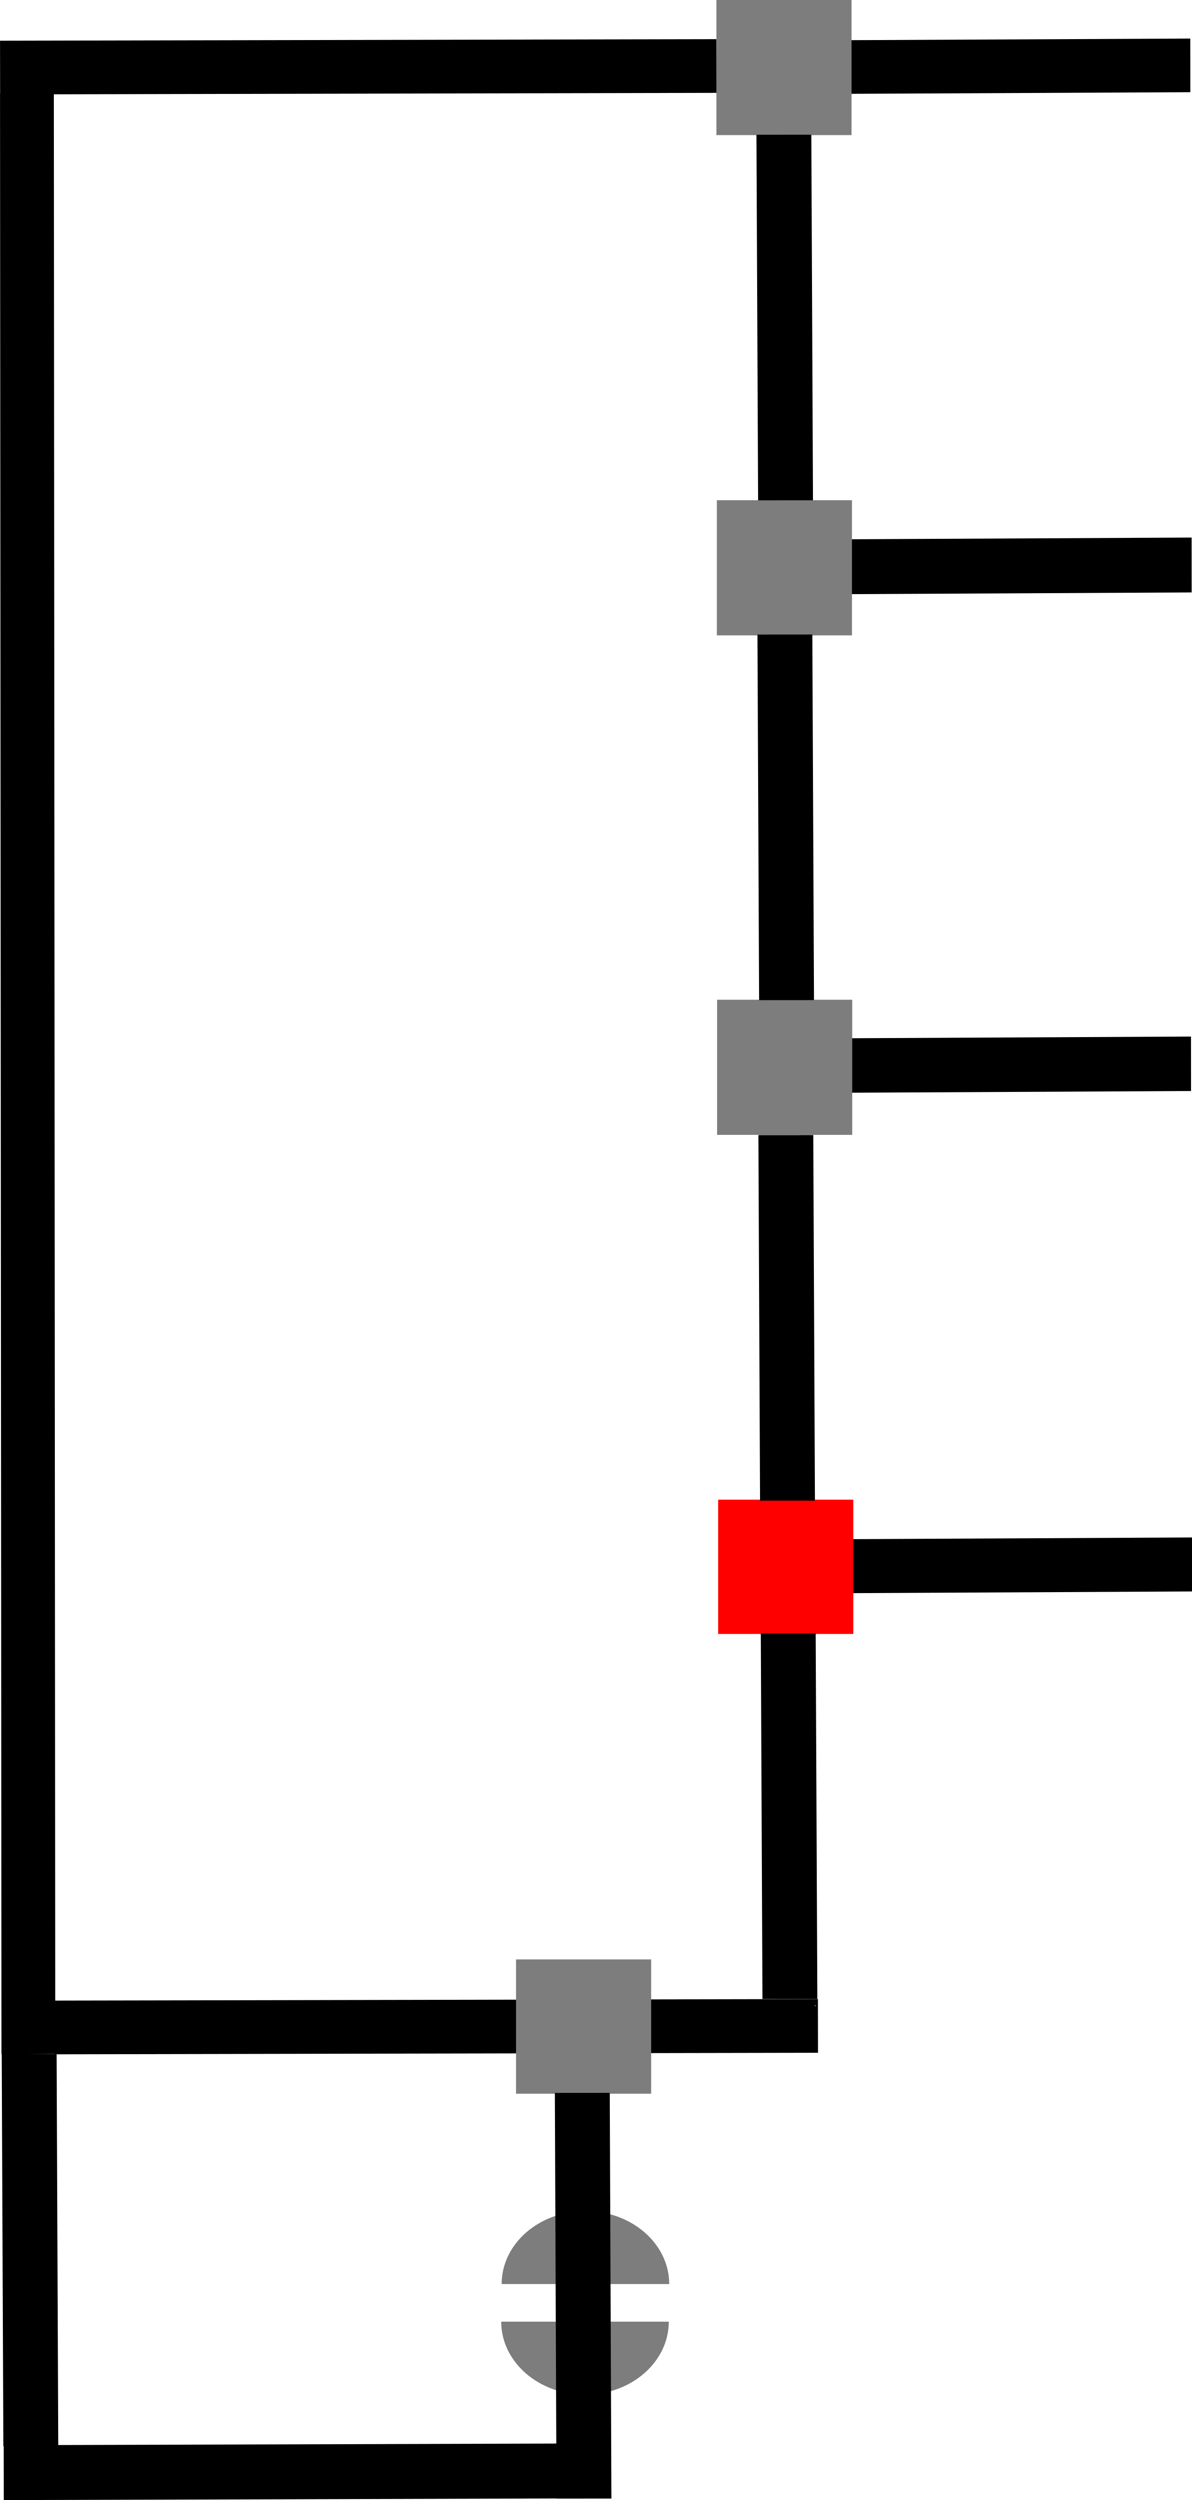 <?xml version="1.0" encoding="UTF-8" standalone="no"?>
<!-- Created with Inkscape (http://www.inkscape.org/) -->

<svg
   xmlns:dc="http://purl.org/dc/elements/1.1/"
   xmlns:cc="http://creativecommons.org/ns#"
   xmlns:rdf="http://www.w3.org/1999/02/22-rdf-syntax-ns#"
   xmlns:svg="http://www.w3.org/2000/svg"
   xmlns="http://www.w3.org/2000/svg"
   xmlns:sodipodi="http://sodipodi.sourceforge.net/DTD/sodipodi-0.dtd"
   xmlns:inkscape="http://www.inkscape.org/namespaces/inkscape"
   width="143.043"
   height="300.011"
   id="svg2"
   version="1.1"
   inkscape:version="0.48.4 r9939"
   sodipodi:docname="fahrplan_nxt_mark3.svg">
  <defs
     id="defs4" />
  <sodipodi:namedview
     id="base"
     pagecolor="#ffffff"
     bordercolor="#666666"
     borderopacity="1.0"
     inkscape:pageopacity="0.0"
     inkscape:pageshadow="2"
     inkscape:zoom="1.4142136"
     inkscape:cx="167.95987"
     inkscape:cy="211.30987"
     inkscape:document-units="px"
     inkscape:current-layer="layer1"
     showgrid="true"
     inkscape:window-width="1920"
     inkscape:window-height="1025"
     inkscape:window-x="-2"
     inkscape:window-y="-3"
     inkscape:window-maximized="1"
     fit-margin-top="0"
     fit-margin-left="0"
     fit-margin-right="0"
     fit-margin-bottom="0">
    <inkscape:grid
       type="xygrid"
       id="grid2985"
       empspacing="5"
       visible="true"
       enabled="true"
       snapvisiblegridlinesonly="true"
       originx="-231.937px"
       originy="-694.893px" />
  </sodipodi:namedview>
  <g
     inkscape:label="Layer 1"
     inkscape:groupmode="layer"
     id="layer1"
     transform="translate(-231.937,-57.457)">
    <path
       sodipodi:type="arc"
       style="fill:#7d7d7d;fill-opacity:1"
       id="path4062-2"
       sodipodi:cx="245"
       sodipodi:cy="337.36218"
       sodipodi:rx="5"
       sodipodi:ry="5"
       d="m 250,337.362 c 0,2.761 -2.239,5 -5,5 -2.761,0 -5,-2.239 -5,-5 0,0 0,0 0,0 l 5,0 z"
       transform="matrix(2.011,0,0,-1.752,-190.504,922.594)"
       sodipodi:start="0"
       sodipodi:end="3.1415927" />
    <path
       sodipodi:type="arc"
       style="fill:#7d7d7d;fill-opacity:1"
       id="path4062"
       sodipodi:cx="245"
       sodipodi:cy="337.36218"
       sodipodi:rx="5"
       sodipodi:ry="5"
       d="m 250,337.362 c 0,2.761 -2.239,5 -5,5 -2.761,0 -5,-2.239 -5,-5 0,0 0,0 0,0 l 5,0 z"
       transform="matrix(2.011,0,0,1.752,-190.557,-255.009)"
       sodipodi:start="0"
       sodipodi:end="3.1415927" />
    <path
       inkscape:connector-curvature="0"
       id="rect2987"
       d="m 374.51,62.349 c 10e-4,1.969 0.004,3.938 0.005,5.907 -13.459,0.064 -26.917,0.129 -40.376,0.193 -7.1e-4,-1.969 -0.004,-3.938 -0.005,-5.907 13.459,-0.064 26.917,-0.129 40.376,-0.193 z"
       style="fill:#000000;fill-opacity:1;fill-rule:evenodd;stroke:#000000;stroke-width:0.53px;stroke-linecap:butt;stroke-linejoin:miter;stroke-opacity:1" />
    <path
       inkscape:connector-curvature="0"
       id="rect3757"
       d="m 317.908,57.457 c 5.405,0 10.811,0 16.216,0 0,5.405 0,10.811 0,16.216 -5.405,0 -10.811,0 -16.216,0 0,-5.405 0,-10.811 0,-16.216 z"
       style="fill:#7d7d7d;fill-opacity:1" />
    <rect
       style="fill:#000000;fill-opacity:1;fill-rule:evenodd;stroke:#000000;stroke-width:0.534px;stroke-linecap:butt;stroke-linejoin:miter;stroke-opacity:1"
       id="rect2987-0"
       width="6.002"
       height="40.372"
       x="183.979"
       y="-374.468"
       transform="matrix(6.8182178e-4,1,-1,0.005,0,0)" />
    <rect
       style="fill:#7d7d7d;fill-opacity:1"
       id="rect3757-7"
       width="16.216"
       height="16.216"
       x="317.99"
       y="177.421" />
    <rect
       style="fill:#000000;fill-opacity:1;fill-rule:evenodd;stroke:#000000;stroke-width:0.537px;stroke-linecap:butt;stroke-linejoin:miter;stroke-opacity:1"
       id="rect2987-1"
       width="6.049"
       height="40.472"
       x="124.104"
       y="-374.58"
       transform="matrix(6.7820259e-4,1,-1,0.005,0,0)" />
    <rect
       style="fill:#7d7d7d;fill-opacity:1"
       id="rect3757-71"
       width="16.216"
       height="16.216"
       x="317.96"
       y="117.483" />
    <rect
       style="fill:#000000;fill-opacity:1;fill-rule:evenodd;stroke:#000000;stroke-width:0.531px;stroke-linecap:butt;stroke-linejoin:miter;stroke-opacity:1"
       id="rect2987-14"
       width="5.948"
       height="40.372"
       x="244.085"
       y="-374.553"
       transform="matrix(6.8811488e-4,1,-1,0.005,0,0)" />
    <rect
       style="fill:#ff0000;fill-opacity:1"
       id="rect3757-3"
       width="16.216"
       height="16.113"
       x="318.117"
       y="237.411" />
    <path
       inkscape:connector-curvature="0"
       id="rect2987-8"
       d="m 329.219,117.215 c -2.011,0.002 -4.021,0.002 -6.032,0.005 -0.066,-14.439 -0.131,-28.877 -0.197,-43.316 2.011,-9.3e-4 4.021,-0.002 6.032,-0.005 0.066,14.439 0.131,28.877 0.197,43.316 z"
       style="fill:#000000;fill-opacity:1;fill-rule:evenodd;stroke:#000000;stroke-width:0.554px;stroke-linecap:butt;stroke-linejoin:miter;stroke-opacity:1" />
    <path
       inkscape:connector-curvature="0"
       id="rect2987-16"
       d="m 317.527,62.534 c 0.004,1.896 0.006,3.793 0.01,5.689 -28.403,0.062 -56.805,0.124 -85.208,0.186 -0.001,-1.896 -0.006,-3.793 -0.01,-5.689 28.403,-0.062 56.805,-0.124 85.208,-0.186 z"
       style="fill:#000000;fill-opacity:1;fill-rule:evenodd;stroke:#000000;stroke-width:0.755px;stroke-linecap:butt;stroke-linejoin:miter;stroke-opacity:1" />
    <path
       inkscape:connector-curvature="0"
       id="rect2987-16-9"
       d="m 237.97,303.333 c -1.752,0.01 -3.504,0.016 -5.255,0.027 -0.057,-78.016 -0.114,-156.031 -0.172,-234.047 1.752,-0.006 3.504,-0.016 5.255,-0.027 0.057,78.016 0.114,156.031 0.172,234.047 z"
       style="fill:#000000;fill-opacity:1;fill-rule:evenodd;stroke:#000000;stroke-width:1.203px;stroke-linecap:butt;stroke-linejoin:miter;stroke-opacity:1" />
    <path
       inkscape:connector-curvature="0"
       id="rect2987-16-98"
       d="m 329.7,297.724 c 0.004,1.889 0.005,3.778 0.01,5.667 -30.265,0.062 -60.53,0.123 -90.795,0.185 -0.001,-1.889 -0.005,-3.778 -0.01,-5.667 30.265,-0.062 60.53,-0.123 90.795,-0.185 z"
       style="fill:#000000;fill-opacity:1;fill-rule:evenodd;stroke:#000000;stroke-width:0.778px;stroke-linecap:butt;stroke-linejoin:miter;stroke-opacity:1" />
    <rect
       style="fill:#7d7d7d;fill-opacity:1"
       id="rect3757-3-3"
       width="16.216"
       height="16.113"
       x="293.862"
       y="292.58" />
    <path
       inkscape:connector-curvature="0"
       id="rect2987-8-64"
       d="m 329.34,177.189 c -2.011,10e-4 -4.021,10e-4 -6.032,0.005 -0.066,-14.439 -0.131,-28.877 -0.197,-43.316 2.011,-9.3e-4 4.021,-0.002 6.032,-0.005 0.066,14.439 0.131,28.877 0.197,43.316 z"
       style="fill:#000000;fill-opacity:1;fill-rule:evenodd;stroke:#000000;stroke-width:0.554px;stroke-linecap:butt;stroke-linejoin:miter;stroke-opacity:1" />
    <path
       inkscape:connector-curvature="0"
       id="rect2987-8-0"
       d="m 329.453,237.251 c -2.011,0.001 -4.021,0.001 -6.032,0.005 -0.066,-14.439 -0.131,-28.877 -0.197,-43.316 2.011,-7.1e-4 4.021,-0.001 6.032,-0.005 0.066,14.439 0.131,28.877 0.197,43.316 z"
       style="fill:#000000;fill-opacity:1;fill-rule:evenodd;stroke:#000000;stroke-width:0.554px;stroke-linecap:butt;stroke-linejoin:miter;stroke-opacity:1" />
    <path
       inkscape:connector-curvature="0"
       id="rect2987-8-0-1"
       d="m 329.742,297.046 c -2.011,10e-4 -4.021,10e-4 -6.032,0.005 -0.066,-14.439 -0.131,-28.877 -0.197,-43.316 2.011,-7.1e-4 4.021,-0.001 6.032,-0.005 0.066,14.439 0.131,28.877 0.197,43.316 z"
       style="fill:#000000;fill-opacity:1;fill-rule:evenodd;stroke:#000000;stroke-width:0.554px;stroke-linecap:butt;stroke-linejoin:miter;stroke-opacity:1" />
    <path
       inkscape:connector-curvature="0"
       id="rect2987-8-0-1-6"
       d="m 305.015,356.983 c -2.002,10e-4 -4.003,10e-4 -6.005,0.005 -0.065,-16.033 -0.131,-32.066 -0.196,-48.099 2.002,-7.1e-4 4.003,-0.001 6.005,-0.005 0.065,16.033 0.131,32.066 0.196,48.099 z"
       style="fill:#000000;fill-opacity:1;fill-rule:evenodd;stroke:#000000;stroke-width:0.583px;stroke-linecap:butt;stroke-linejoin:miter;stroke-opacity:1" />
    <path
       inkscape:connector-curvature="0"
       id="rect2987-8-0-1-6-1"
       d="m 238.641,350.7 c -2.005,0.001 -4.009,0.001 -6.014,0.005 -0.065,-15.49 -0.131,-30.98 -0.196,-46.47 2.005,-7.2e-4 4.009,-0.001 6.014,-0.005 0.065,15.49 0.131,30.98 0.196,46.47 z"
       style="fill:#000000;fill-opacity:1;fill-rule:evenodd;stroke:#000000;stroke-width:0.573px;stroke-linecap:butt;stroke-linejoin:miter;stroke-opacity:1"
       inkscape:transform-center-x="-24.511171"
       inkscape:transform-center-y="0.00014886599" />
    <path
       inkscape:connector-curvature="0"
       id="rect2987-8-0-1-6-4"
       d="m 232.726,357.119 c -10e-4,-1.971 -10e-4,-3.943 -0.006,-5.914 21.905,-0.064 43.81,-0.129 65.715,-0.193 0.001,1.971 0.001,3.943 0.006,5.914 -21.905,0.064 -43.81,0.129 -65.715,0.193 z"
       style="fill:#000000;fill-opacity:1;fill-rule:evenodd;stroke:#000000;stroke-width:0.676px;stroke-linecap:butt;stroke-linejoin:miter;stroke-opacity:1" />
  </g>
</svg>
